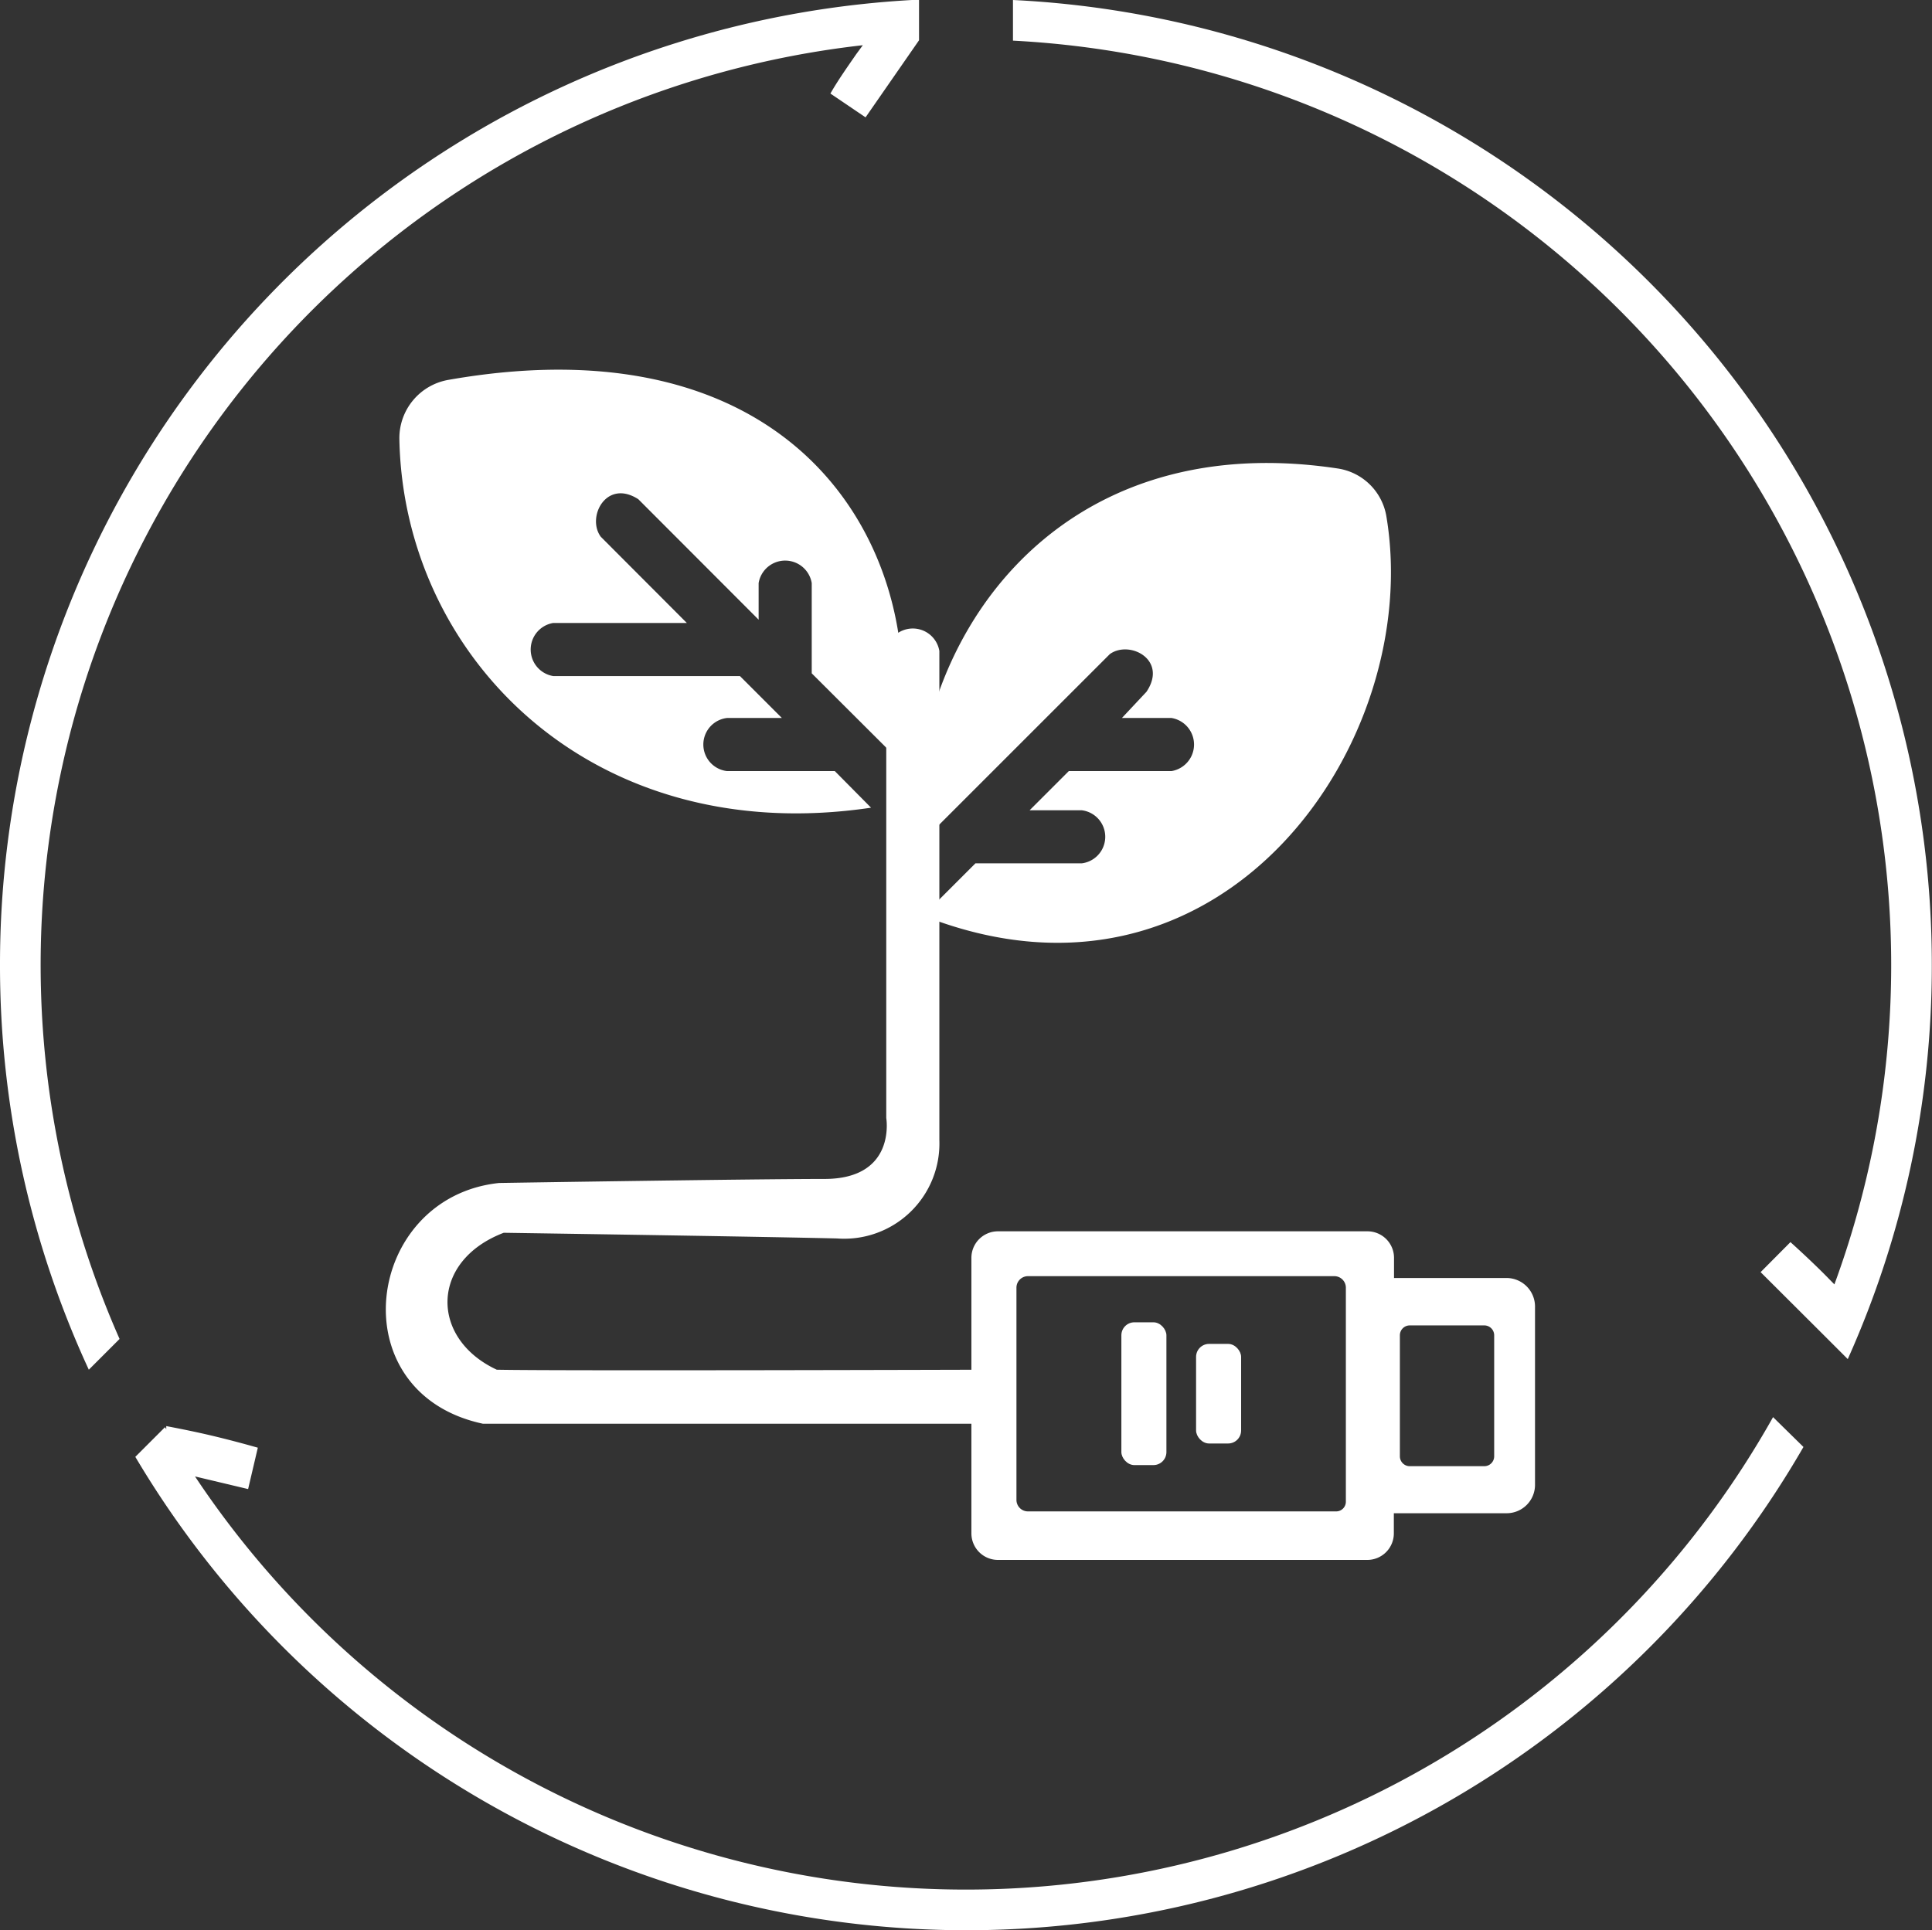 <svg id="Layer_1" data-name="Layer 1" xmlns="http://www.w3.org/2000/svg" viewBox="0 0 105.51 105.44"><rect x="0" y="0" width="105.51" height="105.44" fill="#333333" stroke="none"/><defs><style>.cls-1{fill:#fff;}</style></defs><title>logoS</title><path class="cls-1" d="M929.24,536.93c4.67.07,14.4.22,18.2.31a5.2,5.2,0,0,0,5.59-5.37V505.15a1.47,1.47,0,0,0-2.9,0v25.51s.57,3.33-3.38,3.33-17.76.22-17.76.22c-7.34.77-8.78,11.46-.89,13.15l27.4,0v-2.95s-23.46.07-26.64,0C925.21,542.71,925.21,538.47,929.24,536.93Z" transform="translate(-901.73 -469.59)"/><path class="cls-1" d="M947.32,511.71h-5.89a1.46,1.46,0,0,1,0-2.9h3l-2.29-2.29h-10.2a1.47,1.47,0,0,1,0-2.9h7.3l-4.7-4.71c-.79-1.07.3-3.18,2.05-2.05l6.57,6.58v-2a1.47,1.47,0,0,1,2.9,0v4.93l4.56,4.55c2.19-10.22-4.42-24.09-24.4-20.58a3.23,3.23,0,0,0-2.68,3.21c.21,11.9,10.5,22.43,25.76,20.16Z" transform="translate(-901.73 -469.59)"/><path class="cls-1" d="M977.44,497.78a3.17,3.17,0,0,0-2.66-2.6c-15.64-2.36-23.62,9.66-23,20.7l10.56-10.56c1.08-.78,3.18.31,2,2.06L963,508.81h2.71a1.47,1.47,0,0,1,0,2.9h-5.61l-2.14,2.14h2.84a1.46,1.46,0,0,1,0,2.9H955l-2.61,2.61-.17-.17c0,.16.07.33.11.49C968.52,525.93,979.52,510.11,977.44,497.78Z" transform="translate(-901.73 -469.59)"/><path class="cls-1" d="M984,539.4h-6.14v-1.1a1.45,1.45,0,0,0-1.45-1.45H956.23a1.45,1.45,0,0,0-1.45,1.45v15.05a1.45,1.45,0,0,0,1.45,1.45H976.4a1.45,1.45,0,0,0,1.45-1.45v-1.1H984a1.55,1.55,0,0,0,1.56-1.55V541A1.56,1.56,0,0,0,984,539.4Zm-9.29,12.75H957.87a.63.63,0,0,1-.63-.63V539.93a.63.63,0,0,1,.63-.63H974.6a.63.63,0,0,1,.63.63v11.69A.53.53,0,0,1,974.7,552.15Zm8.62-3a.54.54,0,0,1-.54.53h-4.07a.54.54,0,0,1-.54-.53v-6.63a.54.54,0,0,1,.54-.53h4.07a.54.54,0,0,1,.54.53Z" transform="translate(-901.73 -469.59)"/><rect class="cls-1" x="61.24" y="72.23" width="2.46" height="7.8" rx="0.71"/><rect class="cls-1" x="65.32" y="73.41" width="2.46" height="5.44" rx="0.71"/><path class="cls-1" d="M1007.23,522.28a52.75,52.75,0,0,0-50.18-52.69v2.22a50.57,50.57,0,0,1,44.86,67.94l-.53-.54c-.61-.61-1.24-1.2-1.87-1.77l-1.63,1.64,3.64,3.63h0l1.12,1.12A52.48,52.48,0,0,0,1007.23,522.28Z" transform="translate(-901.73 -469.59)"/><path class="cls-1" d="M901.73,522.28a52.63,52.63,0,0,0,4.85,22.13l1.68-1.68a50.56,50.56,0,0,1,40.59-70.67l-.36.49c-.49.71-1,1.43-1.41,2.15L949,476l2.92-4.21h0v-2.22A52.75,52.75,0,0,0,901.73,522.28Z" transform="translate(-901.73 -469.59)"/><path class="cls-1" d="M998.56,547a50.55,50.55,0,0,1-86.18,3.24l2.9.69.53-2.26c-.81-.23-1.64-.45-2.48-.65s-1.68-.37-2.52-.53l0,.17-.07-.11-1.62,1.62a52.77,52.77,0,0,0,91.1-.54Z" transform="translate(-901.73 -469.59)"/></svg>